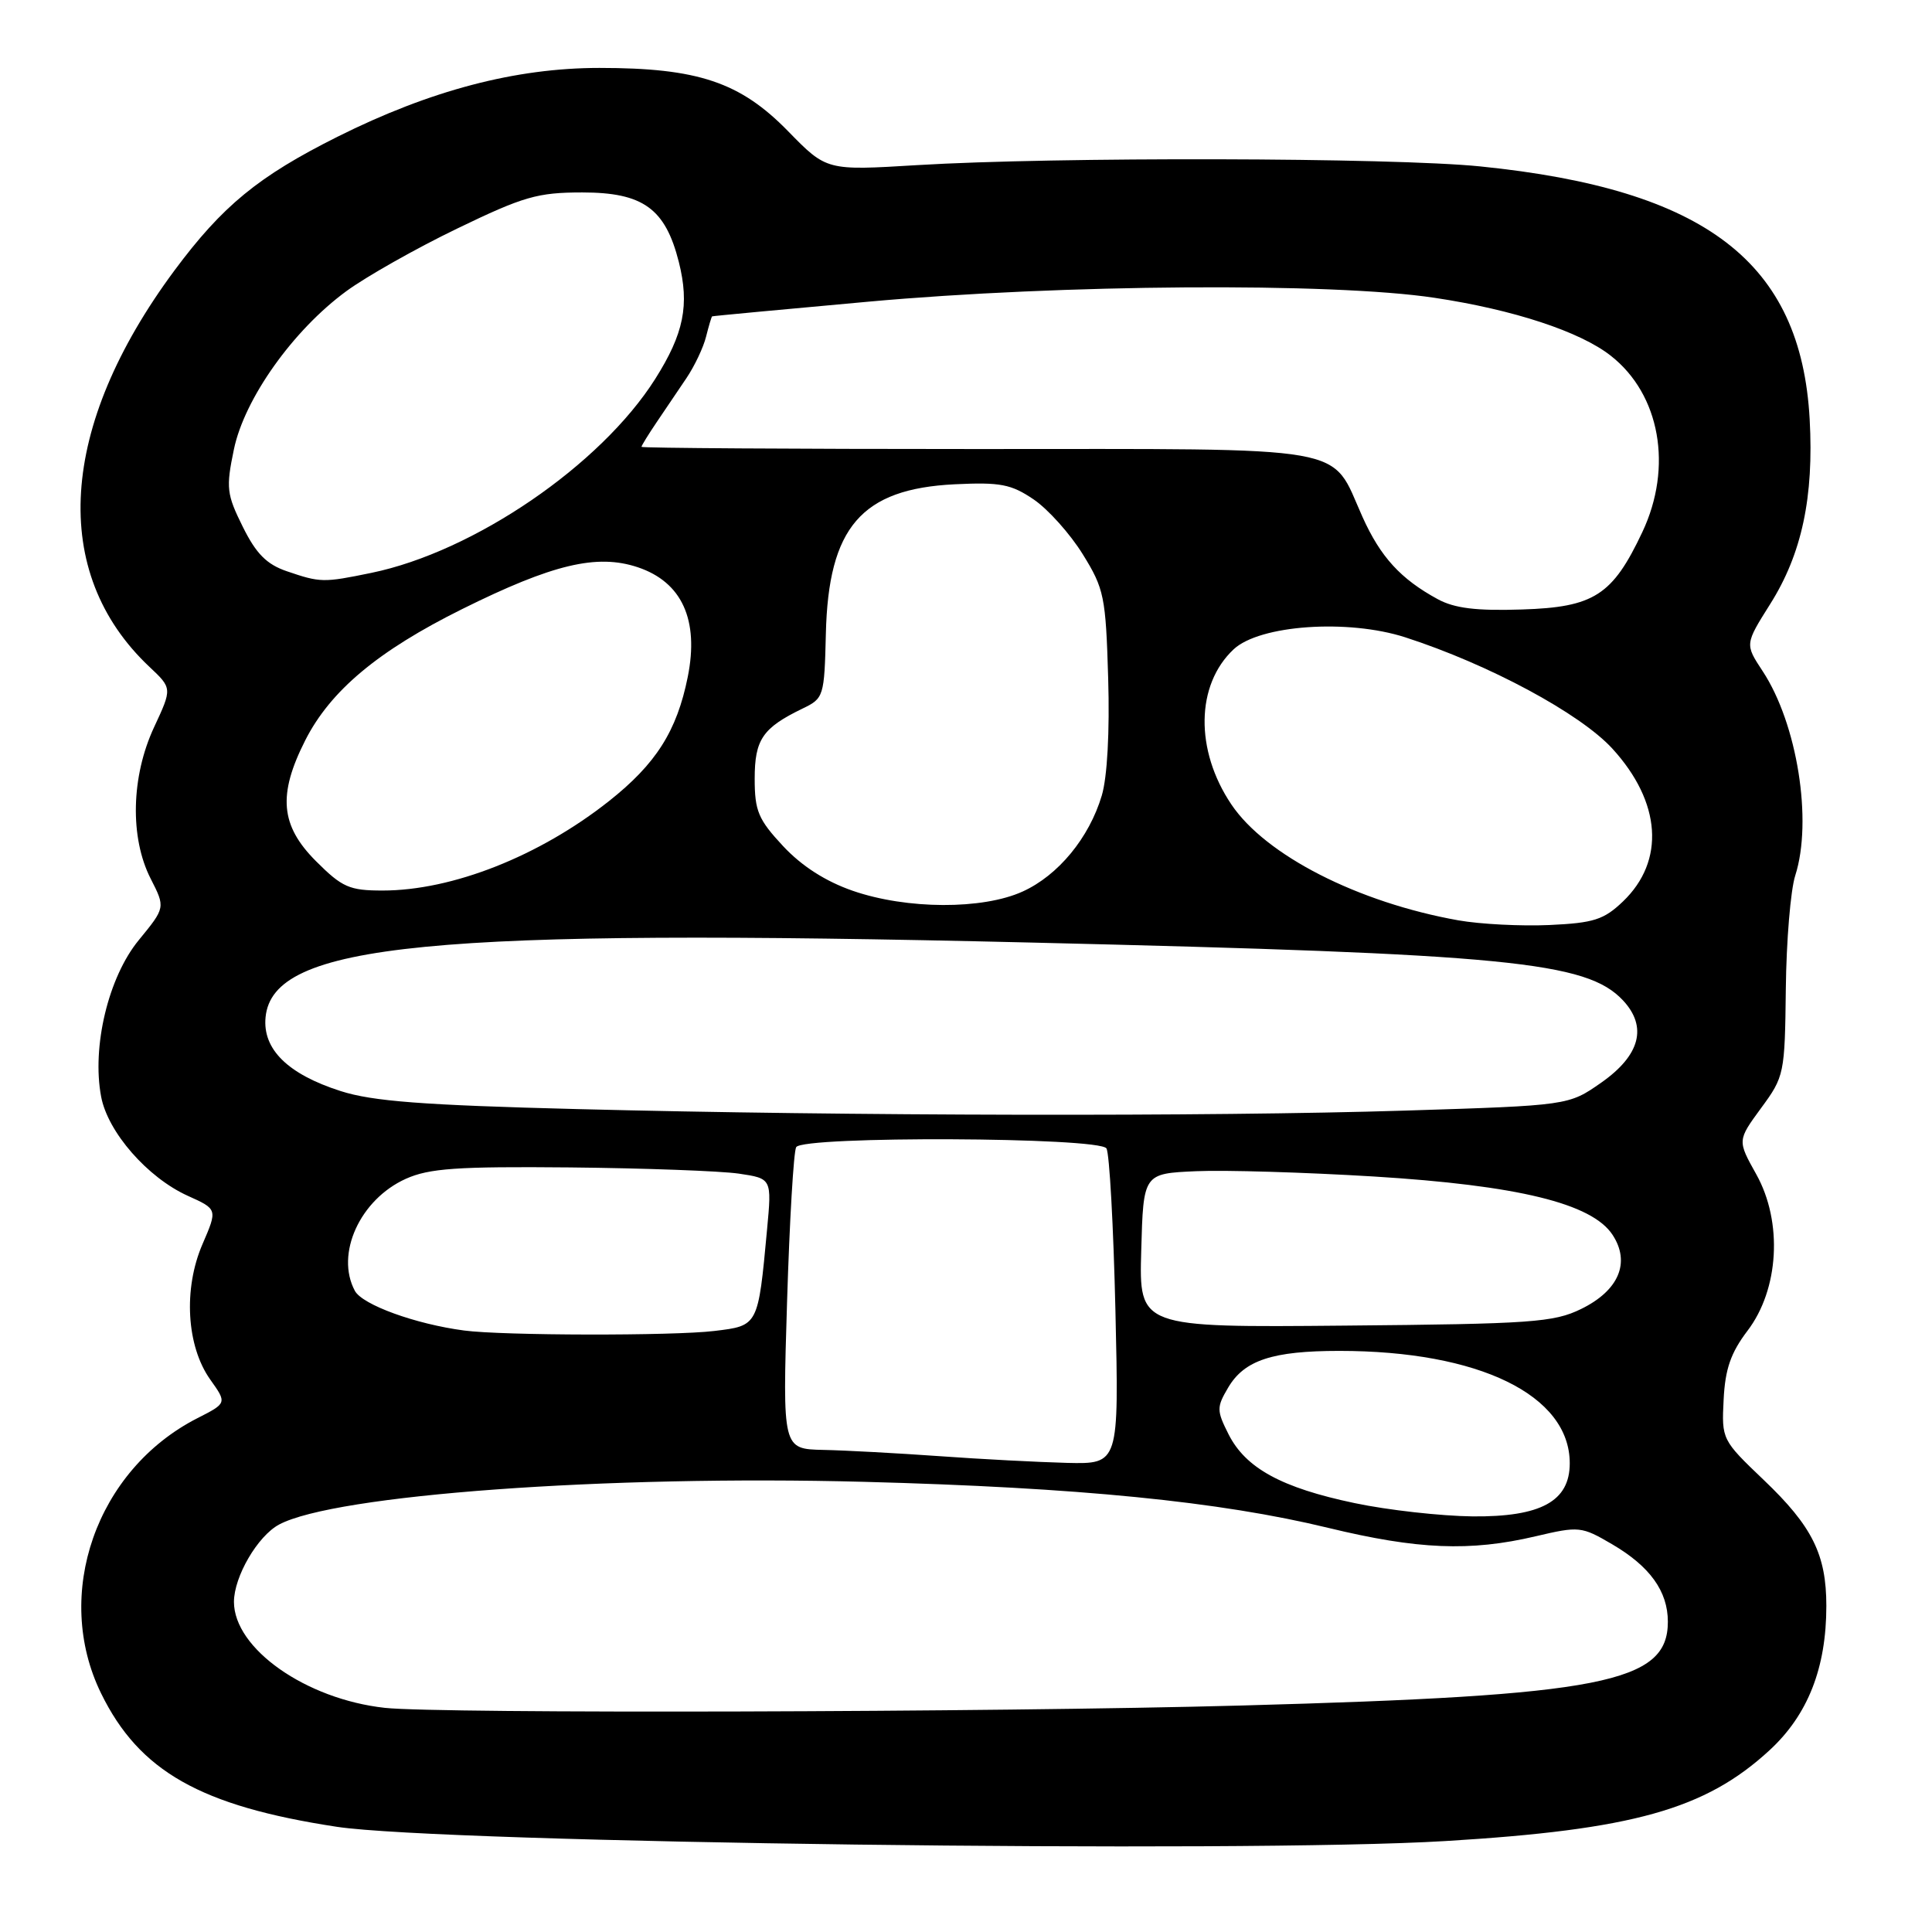 <?xml version="1.0" encoding="UTF-8" standalone="no"?>
<!DOCTYPE svg PUBLIC "-//W3C//DTD SVG 1.1//EN" "http://www.w3.org/Graphics/SVG/1.1/DTD/svg11.dtd" >
<svg xmlns="http://www.w3.org/2000/svg" xmlns:xlink="http://www.w3.org/1999/xlink" version="1.1" viewBox="0 0 256 256">
 <g >
 <path fill="currentColor"
d=" M 191.50 243.95 C 216.36 242.45 225.96 239.76 234.47 231.92 C 239.55 227.24 242.00 221.02 242.00 212.79 C 242.00 205.99 240.14 202.24 233.70 196.10 C 228.17 190.82 228.12 190.73 228.39 185.46 C 228.59 181.40 229.34 179.25 231.54 176.35 C 235.74 170.85 236.24 161.92 232.72 155.61 C 230.21 151.12 230.21 151.12 233.35 146.83 C 236.43 142.65 236.50 142.29 236.63 131.03 C 236.70 124.69 237.26 117.93 237.88 116.01 C 240.20 108.77 238.15 95.90 233.56 88.93 C 231.21 85.36 231.21 85.36 234.56 80.04 C 238.75 73.40 240.36 65.88 239.79 55.54 C 238.64 34.75 226.04 25.08 196.14 22.05 C 184.50 20.87 139.78 20.77 121.52 21.88 C 109.53 22.61 109.53 22.61 104.44 17.40 C 98.08 10.88 92.48 9.00 79.43 9.00 C 68.32 9.00 57.02 11.97 44.72 18.12 C 34.23 23.37 29.48 27.27 23.10 35.86 C 7.78 56.54 6.56 75.87 19.79 88.35 C 22.82 91.20 22.82 91.20 20.42 96.35 C 17.37 102.89 17.19 110.98 19.96 116.42 C 21.92 120.26 21.92 120.26 18.38 124.58 C 14.36 129.48 12.15 138.69 13.40 145.31 C 14.28 150.01 19.55 156.04 24.88 158.45 C 28.83 160.23 28.83 160.23 26.83 164.86 C 24.27 170.78 24.71 178.37 27.86 182.80 C 30.08 185.92 30.08 185.92 26.15 187.92 C 12.75 194.76 6.98 211.26 13.39 224.37 C 18.45 234.71 26.57 239.31 44.63 242.06 C 58.74 244.20 164.75 245.57 191.50 243.95 Z  M 51.00 226.30 C 40.53 225.15 31.00 218.45 31.00 212.25 C 31.01 208.90 34.14 203.53 36.98 202.01 C 44.35 198.07 80.30 195.44 114.50 196.35 C 142.91 197.10 161.62 198.96 176.00 202.45 C 187.84 205.32 194.79 205.61 203.46 203.57 C 209.24 202.21 209.55 202.24 213.63 204.63 C 218.63 207.56 221.00 210.86 221.00 214.89 C 221.00 222.99 212.39 224.68 164.50 225.99 C 131.72 226.89 58.19 227.09 51.00 226.30 Z  M 179.50 199.17 C 169.81 197.14 165.06 194.54 162.79 190.05 C 161.20 186.89 161.20 186.47 162.74 183.86 C 164.88 180.23 168.62 179.00 177.47 179.00 C 195.98 179.00 208.00 184.86 208.00 193.89 C 208.00 198.93 204.18 201.01 195.12 200.93 C 190.93 200.88 183.90 200.10 179.50 199.17 Z  M 124.50 192.95 C 119.00 192.56 112.07 192.18 109.09 192.12 C 103.69 192.00 103.69 192.00 104.29 172.50 C 104.62 161.77 105.16 152.55 105.50 152.00 C 106.43 150.50 145.68 150.67 146.61 152.17 C 147.01 152.82 147.54 162.49 147.80 173.67 C 148.27 194.00 148.27 194.00 141.39 193.84 C 137.60 193.74 130.00 193.35 124.50 192.95 Z  M 61.50 176.30 C 55.05 175.45 48.01 172.89 47.02 171.04 C 44.41 166.16 47.70 158.94 53.77 156.20 C 56.87 154.81 60.54 154.55 75.50 154.69 C 85.40 154.79 95.47 155.16 97.89 155.51 C 102.27 156.16 102.27 156.16 101.64 162.91 C 100.45 175.73 100.49 175.66 94.65 176.36 C 89.21 177.02 66.58 176.98 61.50 176.30 Z  M 151.22 165.70 C 151.50 155.50 151.50 155.50 158.50 155.19 C 162.35 155.02 172.93 155.34 182.00 155.89 C 201.16 157.07 210.94 159.46 213.67 163.62 C 216.08 167.29 214.50 171.01 209.50 173.45 C 205.88 175.22 202.94 175.43 178.22 175.65 C 150.93 175.90 150.93 175.90 151.22 165.70 Z  M 76.50 146.96 C 56.03 146.44 49.36 145.93 45.13 144.57 C 38.13 142.33 34.77 139.02 35.19 134.78 C 36.15 125.01 56.87 122.99 136.50 124.89 C 199.83 126.40 210.22 127.42 215.04 132.54 C 218.33 136.05 217.34 139.83 212.18 143.45 C 207.85 146.48 207.85 146.48 186.18 147.16 C 160.26 147.97 112.33 147.88 76.50 146.96 Z  M 193.24 121.95 C 179.93 119.58 167.69 113.33 163.16 106.59 C 158.32 99.40 158.45 90.74 163.46 86.04 C 166.90 82.81 178.59 81.99 186.21 84.45 C 197.26 88.02 209.37 94.53 213.64 99.19 C 220.13 106.28 220.67 114.07 215.05 119.45 C 212.52 121.87 211.18 122.30 205.31 122.57 C 201.56 122.74 196.13 122.46 193.24 121.95 Z  M 113.01 118.04 C 109.40 116.79 106.24 114.77 103.76 112.11 C 100.48 108.59 100.00 107.46 100.00 103.19 C 100.00 97.98 101.05 96.45 106.36 93.88 C 109.15 92.54 109.23 92.28 109.43 84.00 C 109.76 69.86 114.14 64.78 126.50 64.17 C 132.54 63.88 133.98 64.15 136.97 66.18 C 138.88 67.48 141.80 70.74 143.47 73.44 C 146.31 78.02 146.52 79.06 146.84 89.89 C 147.05 96.95 146.72 102.99 145.99 105.42 C 144.32 111.02 140.21 116.00 135.51 118.13 C 130.19 120.55 120.16 120.51 113.01 118.04 Z  M 41.88 114.12 C 37.15 109.39 36.79 105.32 40.45 98.09 C 43.79 91.51 50.09 86.24 61.25 80.70 C 73.24 74.75 79.09 73.36 84.50 75.16 C 90.36 77.12 92.65 82.13 91.13 89.70 C 89.69 96.86 86.93 101.22 80.68 106.16 C 71.46 113.45 59.93 118.00 50.70 118.00 C 46.30 118.00 45.34 117.58 41.88 114.12 Z  M 190.50 79.39 C 185.59 76.72 182.92 73.79 180.54 68.50 C 176.19 58.84 179.96 59.50 129.39 59.50 C 104.98 59.50 85.00 59.37 85.00 59.21 C 85.00 59.05 85.90 57.59 87.00 55.96 C 88.10 54.33 89.88 51.70 90.96 50.10 C 92.03 48.51 93.21 46.03 93.56 44.60 C 93.92 43.17 94.28 41.96 94.36 41.92 C 94.44 41.87 103.72 41.00 115.00 39.98 C 140.58 37.66 176.51 37.41 190.08 39.46 C 200.55 41.03 209.38 43.94 213.44 47.14 C 219.97 52.26 221.69 61.88 217.62 70.50 C 213.67 78.88 211.22 80.46 201.67 80.76 C 195.61 80.96 192.72 80.60 190.50 79.39 Z  M 38.00 75.69 C 35.34 74.78 33.94 73.38 32.17 69.80 C 30.03 65.49 29.93 64.65 30.99 59.56 C 32.38 52.84 38.82 43.77 45.88 38.59 C 48.51 36.66 55.12 32.92 60.57 30.29 C 69.36 26.04 71.22 25.50 77.16 25.50 C 85.21 25.50 88.16 27.63 89.95 34.72 C 91.38 40.41 90.62 44.20 86.82 50.21 C 79.60 61.63 62.80 73.11 49.20 75.91 C 42.84 77.22 42.45 77.21 38.00 75.69 Z "/>
</g>
</svg>